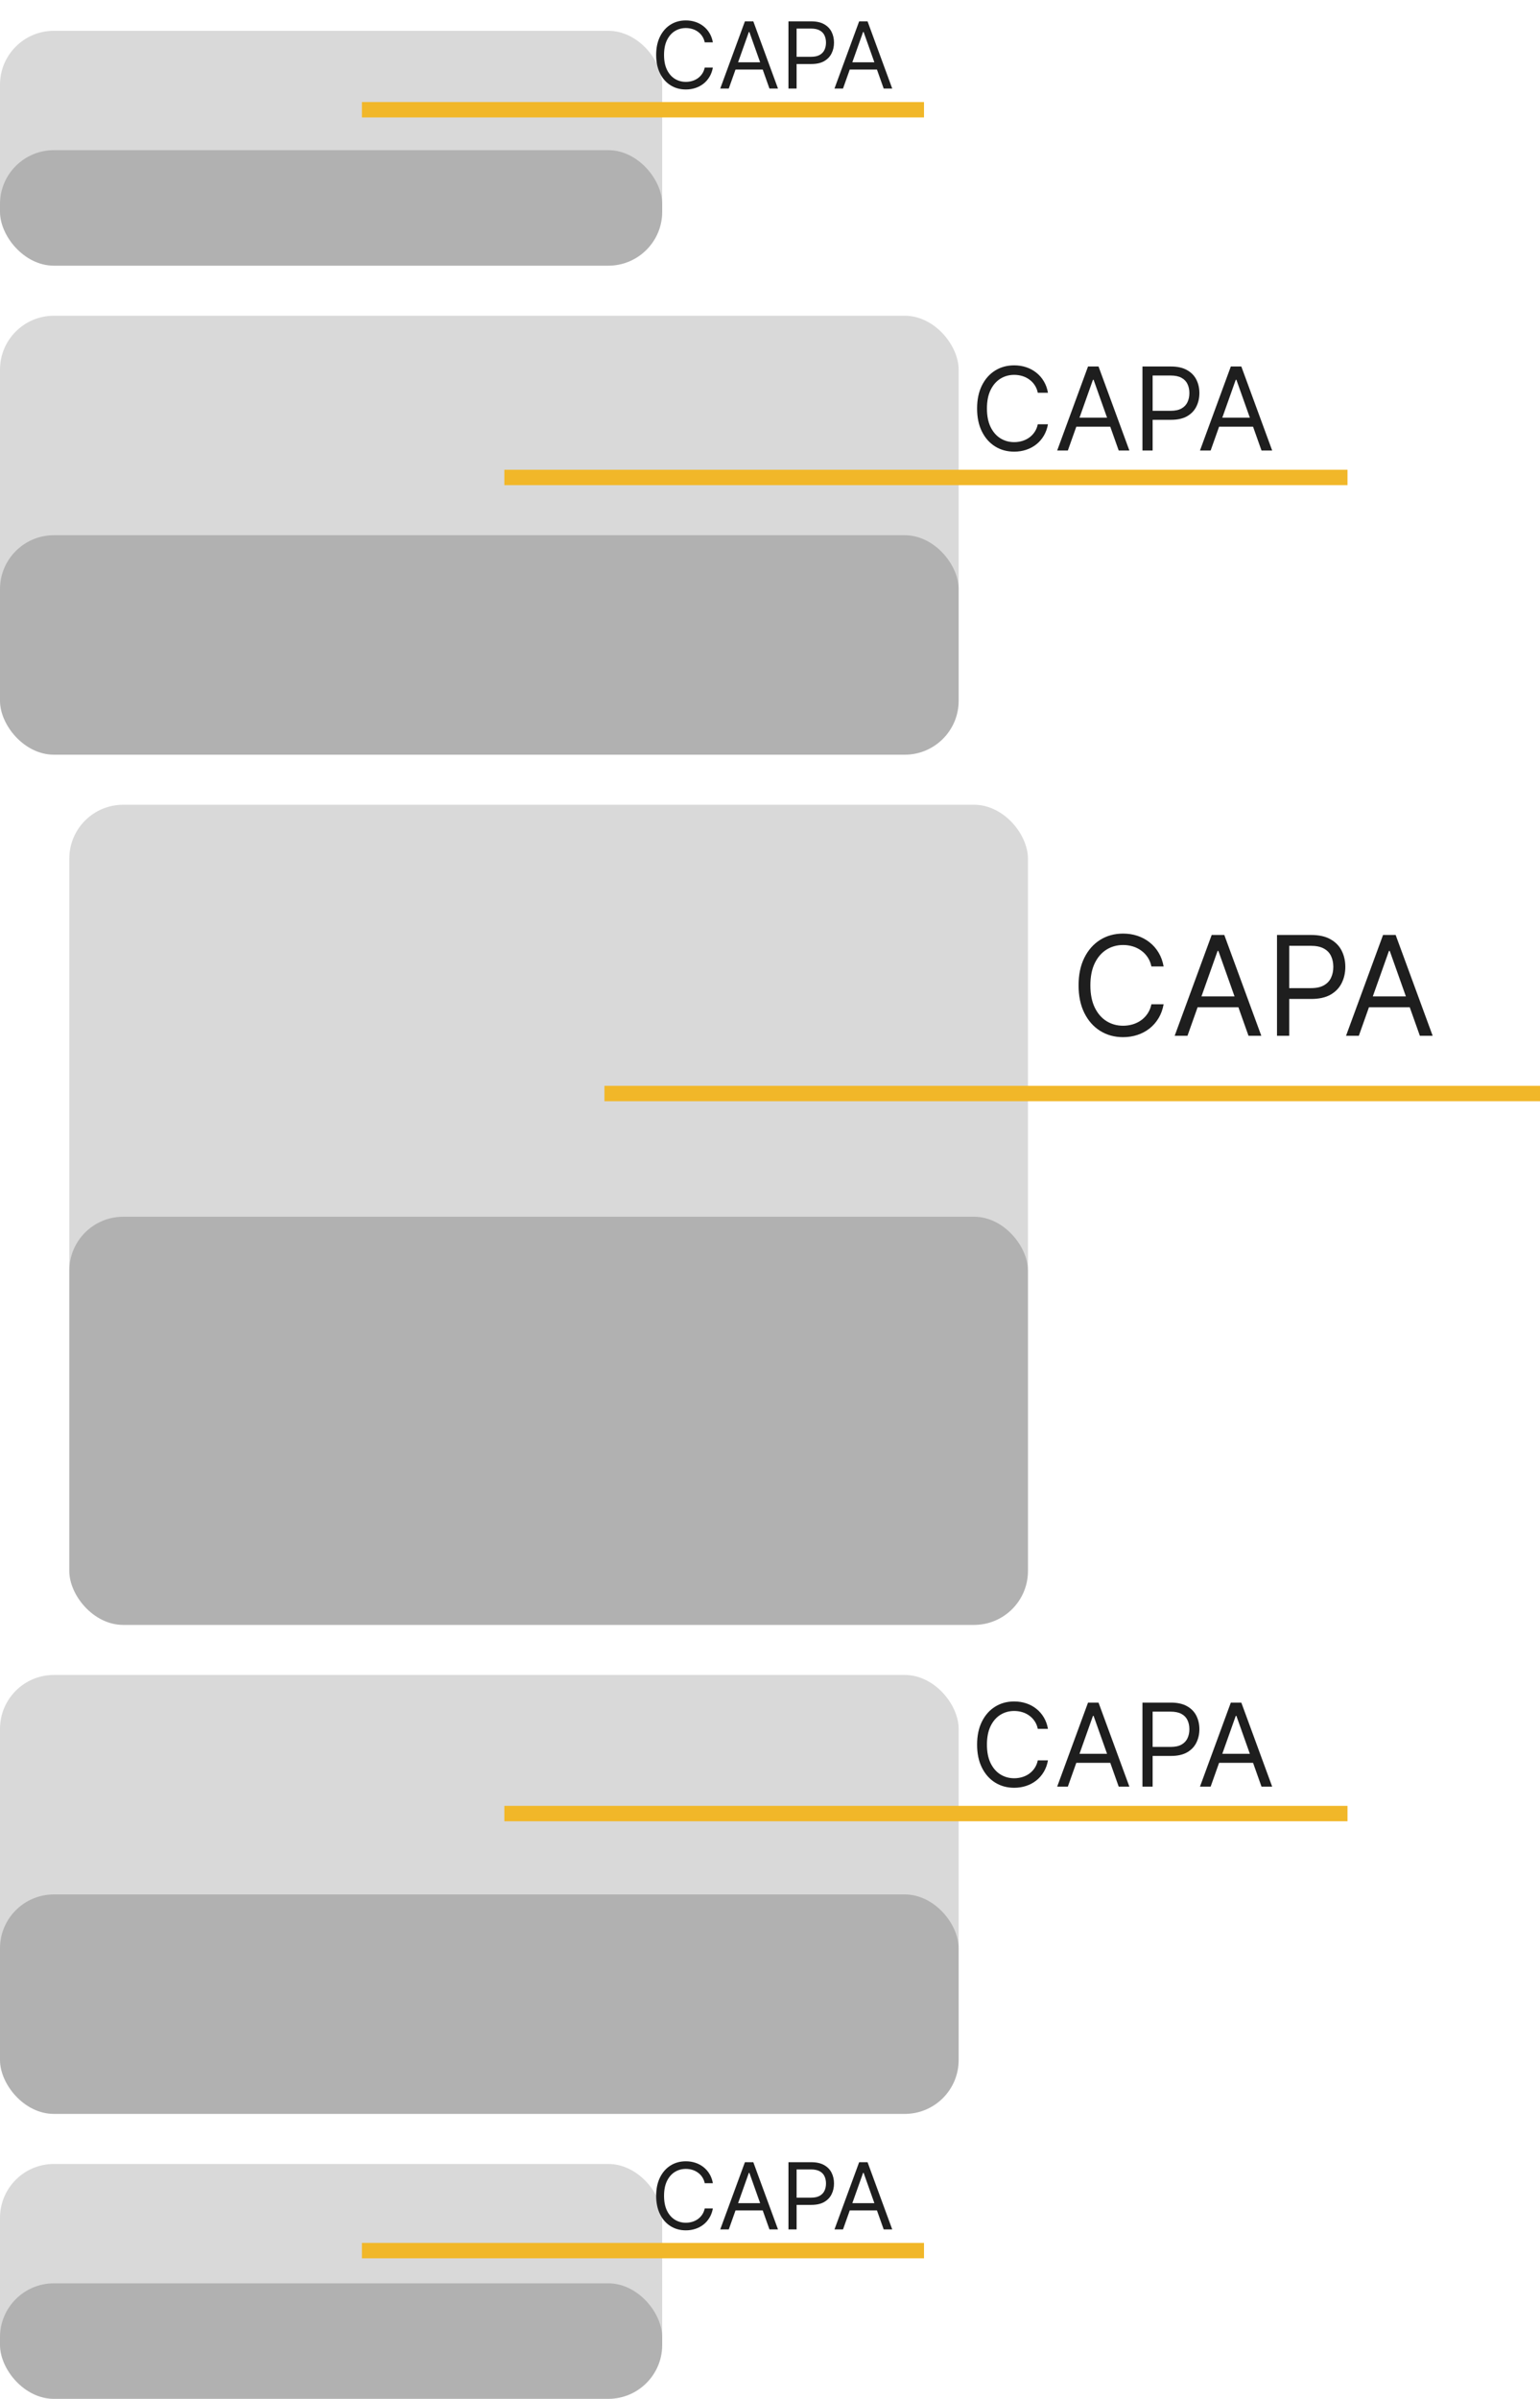 <svg width="400" height="623" viewBox="0 0 400 623" fill="none" xmlns="http://www.w3.org/2000/svg">
<rect y="82" width="249" height="114" rx="14" fill="#D9D9D9"/>
<rect y="8" width="172" height="61" rx="14" fill="#D9D9D9"/>
<rect y="562" width="172" height="61" rx="14" fill="#D9D9D9"/>
<rect x="18" y="209" width="249" height="213" rx="14" fill="#D9D9D9"/>
<rect y="435" width="249" height="114" rx="14" fill="#D9D9D9"/>
<rect y="139" width="249" height="57" rx="14" fill="#1A1A1A" fill-opacity="0.21"/>
<rect y="39" width="172" height="30" rx="14" fill="#1A1A1A" fill-opacity="0.21"/>
<rect y="593" width="172" height="30" rx="14" fill="#1A1A1A" fill-opacity="0.21"/>
<rect x="18" y="316" width="249" height="106" rx="14" fill="#1A1A1A" fill-opacity="0.21"/>
<rect y="492" width="249" height="57" rx="14" fill="#1A1A1A" fill-opacity="0.21"/>
<line x1="157" y1="284" x2="400" y2="284" stroke="#F1B729" stroke-width="4"/>
<line x1="131" y1="124" x2="350" y2="124" stroke="#F1B729" stroke-width="4"/>
<line x1="93.998" y1="28.5" x2="240.002" y2="28.5" stroke="#F1B729" stroke-width="4"/>
<line x1="94" y1="584.5" x2="240.003" y2="584.5" stroke="#F1B729" stroke-width="4"/>
<line x1="131" y1="471" x2="350" y2="471" stroke="#F1B729" stroke-width="4"/>
<path d="M302.239 251H299.068C298.881 250.088 298.553 249.287 298.084 248.597C297.624 247.906 297.061 247.327 296.396 246.858C295.74 246.381 295.011 246.023 294.21 245.784C293.409 245.545 292.574 245.426 291.705 245.426C290.119 245.426 288.683 245.827 287.396 246.628C286.118 247.429 285.099 248.609 284.341 250.169C283.591 251.729 283.216 253.642 283.216 255.909C283.216 258.176 283.591 260.089 284.341 261.649C285.099 263.209 286.118 264.389 287.396 265.19C288.683 265.991 290.119 266.392 291.705 266.392C292.574 266.392 293.409 266.273 294.21 266.034C295.011 265.795 295.74 265.442 296.396 264.973C297.061 264.496 297.624 263.912 298.084 263.222C298.553 262.523 298.881 261.722 299.068 260.818H302.239C302 262.156 301.565 263.354 300.935 264.411C300.304 265.467 299.52 266.366 298.582 267.108C297.645 267.841 296.592 268.399 295.425 268.783C294.266 269.166 293.026 269.358 291.705 269.358C289.472 269.358 287.486 268.812 285.747 267.722C284.009 266.631 282.641 265.08 281.643 263.068C280.646 261.057 280.148 258.67 280.148 255.909C280.148 253.148 280.646 250.761 281.643 248.75C282.641 246.739 284.009 245.188 285.747 244.097C287.486 243.006 289.472 242.46 291.705 242.46C293.026 242.46 294.266 242.652 295.425 243.036C296.592 243.419 297.645 243.982 298.582 244.723C299.52 245.456 300.304 246.351 300.935 247.408C301.565 248.456 302 249.653 302.239 251ZM308.436 269H305.112L314.725 242.818H317.998L327.612 269H324.288L316.464 246.96H316.26L308.436 269ZM309.663 258.773H323.061V261.585H309.663V258.773ZM331.69 269V242.818H340.537C342.591 242.818 344.27 243.189 345.574 243.93C346.886 244.663 347.858 245.656 348.488 246.909C349.119 248.162 349.434 249.56 349.434 251.102C349.434 252.645 349.119 254.047 348.488 255.308C347.866 256.57 346.903 257.575 345.599 258.325C344.295 259.067 342.625 259.438 340.588 259.438H334.247V256.625H340.485C341.892 256.625 343.021 256.382 343.873 255.896C344.725 255.411 345.343 254.754 345.727 253.928C346.119 253.092 346.315 252.151 346.315 251.102C346.315 250.054 346.119 249.116 345.727 248.29C345.343 247.463 344.721 246.815 343.86 246.347C343 245.869 341.858 245.631 340.434 245.631H334.86V269H331.69ZM352.944 269H349.62L359.233 242.818H362.506L372.12 269H368.796L360.972 246.96H360.767L352.944 269ZM354.171 258.773H367.569V261.585H354.171V258.773Z" fill="#1E1E1E"/>
<path d="M272.199 102H269.557C269.401 101.24 269.127 100.572 268.737 99.997C268.353 99.422 267.884 98.939 267.33 98.548C266.783 98.151 266.176 97.852 265.509 97.653C264.841 97.454 264.145 97.355 263.42 97.355C262.099 97.355 260.903 97.689 259.83 98.356C258.765 99.024 257.916 100.008 257.284 101.308C256.659 102.607 256.347 104.202 256.347 106.091C256.347 107.98 256.659 109.575 257.284 110.874C257.916 112.174 258.765 113.158 259.83 113.825C260.903 114.493 262.099 114.827 263.42 114.827C264.145 114.827 264.841 114.727 265.509 114.528C266.176 114.33 266.783 114.035 267.33 113.644C267.884 113.246 268.353 112.76 268.737 112.185C269.127 111.602 269.401 110.935 269.557 110.182H272.199C272 111.297 271.638 112.295 271.112 113.175C270.587 114.056 269.933 114.805 269.152 115.423C268.371 116.034 267.494 116.499 266.521 116.819C265.555 117.138 264.521 117.298 263.42 117.298C261.56 117.298 259.905 116.844 258.456 115.935C257.007 115.026 255.867 113.733 255.036 112.057C254.205 110.381 253.79 108.392 253.79 106.091C253.79 103.79 254.205 101.801 255.036 100.125C255.867 98.449 257.007 97.156 258.456 96.247C259.905 95.338 261.56 94.883 263.42 94.883C264.521 94.883 265.555 95.043 266.521 95.363C267.494 95.683 268.371 96.151 269.152 96.769C269.933 97.38 270.587 98.126 271.112 99.006C271.638 99.88 272 100.878 272.199 102ZM277.363 117H274.593L282.605 95.182H285.332L293.343 117H290.573L284.053 98.633H283.883L277.363 117ZM278.386 108.477H289.551V110.821H278.386V108.477ZM296.742 117V95.182H304.114C305.825 95.182 307.225 95.491 308.311 96.109C309.405 96.719 310.215 97.547 310.74 98.591C311.266 99.635 311.529 100.8 311.529 102.085C311.529 103.371 311.266 104.539 310.74 105.59C310.222 106.641 309.419 107.479 308.333 108.104C307.246 108.722 305.854 109.031 304.156 109.031H298.872V106.688H304.071C305.243 106.688 306.184 106.485 306.894 106.08C307.605 105.675 308.119 105.129 308.439 104.44C308.766 103.744 308.929 102.959 308.929 102.085C308.929 101.212 308.766 100.43 308.439 99.742C308.119 99.053 307.601 98.513 306.884 98.122C306.166 97.724 305.215 97.526 304.029 97.526H299.384V117H296.742ZM314.453 117H311.683L319.694 95.182H322.422L330.433 117H327.663L321.143 98.633H320.973L314.453 117ZM315.476 108.477H326.64V110.821H315.476V108.477Z" fill="#1E1E1E"/>
<path d="M185.159 11H183.045C182.92 10.392 182.702 9.858 182.389 9.398C182.082 8.938 181.707 8.551 181.264 8.239C180.827 7.92 180.341 7.682 179.807 7.523C179.273 7.364 178.716 7.284 178.136 7.284C177.08 7.284 176.122 7.551 175.264 8.085C174.412 8.619 173.733 9.406 173.227 10.446C172.727 11.486 172.477 12.761 172.477 14.273C172.477 15.784 172.727 17.06 173.227 18.099C173.733 19.139 174.412 19.926 175.264 20.46C176.122 20.994 177.08 21.261 178.136 21.261C178.716 21.261 179.273 21.182 179.807 21.023C180.341 20.864 180.827 20.628 181.264 20.315C181.707 19.997 182.082 19.608 182.389 19.148C182.702 18.682 182.92 18.148 183.045 17.546H185.159C185 18.438 184.71 19.236 184.29 19.94C183.869 20.645 183.347 21.244 182.722 21.739C182.097 22.227 181.395 22.599 180.616 22.855C179.844 23.111 179.017 23.239 178.136 23.239C176.648 23.239 175.324 22.875 174.165 22.148C173.006 21.421 172.094 20.386 171.429 19.046C170.764 17.704 170.432 16.114 170.432 14.273C170.432 12.432 170.764 10.841 171.429 9.5C172.094 8.159 173.006 7.125 174.165 6.398C175.324 5.67 176.648 5.307 178.136 5.307C179.017 5.307 179.844 5.435 180.616 5.69C181.395 5.946 182.097 6.321 182.722 6.815C183.347 7.304 183.869 7.901 184.29 8.605C184.71 9.304 185 10.102 185.159 11ZM189.29 23H187.075L193.484 5.545H195.665L202.075 23H199.859L194.643 8.307H194.506L189.29 23ZM190.109 16.182H199.04V18.057H190.109V16.182ZM204.793 23V5.545H210.691C212.06 5.545 213.18 5.793 214.049 6.287C214.924 6.776 215.572 7.438 215.992 8.273C216.413 9.108 216.623 10.04 216.623 11.068C216.623 12.097 216.413 13.031 215.992 13.872C215.577 14.713 214.935 15.383 214.066 15.883C213.197 16.378 212.083 16.625 210.725 16.625H206.498V14.75H210.657C211.594 14.75 212.347 14.588 212.915 14.264C213.484 13.94 213.896 13.503 214.151 12.952C214.413 12.395 214.543 11.767 214.543 11.068C214.543 10.369 214.413 9.744 214.151 9.193C213.896 8.642 213.481 8.21 212.907 7.898C212.333 7.58 211.572 7.42 210.623 7.42H206.907V23H204.793ZM218.962 23H216.746L223.156 5.545H225.337L231.746 23H229.531L224.315 8.307H224.178L218.962 23ZM219.781 16.182H228.712V18.057H219.781V16.182Z" fill="#1E1E1E"/>
<path d="M185.161 567H183.047C182.922 566.392 182.703 565.858 182.391 565.398C182.084 564.938 181.709 564.551 181.266 564.239C180.828 563.92 180.343 563.682 179.809 563.523C179.274 563.364 178.718 563.284 178.138 563.284C177.081 563.284 176.124 563.551 175.266 564.085C174.414 564.619 173.735 565.406 173.229 566.446C172.729 567.486 172.479 568.761 172.479 570.273C172.479 571.784 172.729 573.06 173.229 574.099C173.735 575.139 174.414 575.926 175.266 576.46C176.124 576.994 177.081 577.261 178.138 577.261C178.718 577.261 179.274 577.182 179.809 577.023C180.343 576.864 180.828 576.628 181.266 576.315C181.709 575.997 182.084 575.608 182.391 575.148C182.703 574.682 182.922 574.148 183.047 573.545H185.161C185.002 574.437 184.712 575.236 184.291 575.94C183.871 576.645 183.348 577.244 182.723 577.739C182.098 578.227 181.397 578.599 180.618 578.855C179.845 579.111 179.019 579.239 178.138 579.239C176.649 579.239 175.326 578.875 174.166 578.148C173.007 577.42 172.095 576.386 171.431 575.045C170.766 573.705 170.434 572.114 170.434 570.273C170.434 568.432 170.766 566.841 171.431 565.5C172.095 564.159 173.007 563.125 174.166 562.398C175.326 561.67 176.649 561.307 178.138 561.307C179.019 561.307 179.845 561.435 180.618 561.69C181.397 561.946 182.098 562.321 182.723 562.815C183.348 563.304 183.871 563.901 184.291 564.605C184.712 565.304 185.002 566.102 185.161 567ZM189.292 579H187.076L193.485 561.545H195.667L202.076 579H199.86L194.644 564.307H194.508L189.292 579ZM190.11 572.182H199.042V574.057H190.11V572.182ZM204.795 579V561.545H210.693C212.062 561.545 213.181 561.793 214.051 562.287C214.926 562.776 215.573 563.438 215.994 564.273C216.414 565.108 216.625 566.04 216.625 567.068C216.625 568.097 216.414 569.031 215.994 569.872C215.579 570.713 214.937 571.384 214.068 571.884C213.198 572.378 212.085 572.625 210.727 572.625H206.5V570.75H210.659C211.596 570.75 212.349 570.588 212.917 570.264C213.485 569.94 213.897 569.503 214.153 568.952C214.414 568.395 214.545 567.767 214.545 567.068C214.545 566.369 214.414 565.744 214.153 565.193C213.897 564.642 213.483 564.21 212.909 563.898C212.335 563.58 211.573 563.42 210.625 563.42H206.909V579H204.795ZM218.964 579H216.748L223.157 561.545H225.339L231.748 579H229.532L224.316 564.307H224.18L218.964 579ZM219.782 572.182H228.714V574.057H219.782V572.182Z" fill="#1E1E1E"/>
<path d="M272.199 449H269.557C269.401 448.24 269.127 447.572 268.737 446.997C268.353 446.422 267.884 445.939 267.33 445.548C266.783 445.151 266.176 444.852 265.509 444.653C264.841 444.455 264.145 444.355 263.42 444.355C262.099 444.355 260.903 444.689 259.83 445.357C258.765 446.024 257.916 447.008 257.284 448.308C256.659 449.607 256.347 451.202 256.347 453.091C256.347 454.98 256.659 456.575 257.284 457.874C257.916 459.174 258.765 460.158 259.83 460.825C260.903 461.493 262.099 461.827 263.42 461.827C264.145 461.827 264.841 461.727 265.509 461.528C266.176 461.33 266.783 461.035 267.33 460.644C267.884 460.246 268.353 459.76 268.737 459.185C269.127 458.602 269.401 457.935 269.557 457.182H272.199C272 458.297 271.638 459.295 271.112 460.175C270.587 461.056 269.933 461.805 269.152 462.423C268.371 463.034 267.494 463.499 266.521 463.819C265.555 464.138 264.521 464.298 263.42 464.298C261.56 464.298 259.905 463.844 258.456 462.935C257.007 462.026 255.867 460.733 255.036 459.057C254.205 457.381 253.79 455.392 253.79 453.091C253.79 450.79 254.205 448.801 255.036 447.125C255.867 445.449 257.007 444.156 258.456 443.247C259.905 442.338 261.56 441.884 263.42 441.884C264.521 441.884 265.555 442.043 266.521 442.363C267.494 442.683 268.371 443.151 269.152 443.769C269.933 444.38 270.587 445.126 271.112 446.006C271.638 446.88 272 447.878 272.199 449ZM277.363 464H274.593L282.605 442.182H285.332L293.343 464H290.573L284.053 445.634H283.883L277.363 464ZM278.386 455.477H289.551V457.821H278.386V455.477ZM296.742 464V442.182H304.114C305.825 442.182 307.225 442.491 308.311 443.109C309.405 443.719 310.215 444.547 310.74 445.591C311.266 446.635 311.529 447.8 311.529 449.085C311.529 450.371 311.266 451.539 310.74 452.59C310.222 453.641 309.419 454.479 308.333 455.104C307.246 455.722 305.854 456.031 304.156 456.031H298.872V453.688H304.071C305.243 453.688 306.184 453.485 306.894 453.08C307.605 452.675 308.119 452.129 308.439 451.44C308.766 450.744 308.929 449.959 308.929 449.085C308.929 448.212 308.766 447.43 308.439 446.741C308.119 446.053 307.601 445.513 306.884 445.122C306.166 444.724 305.215 444.526 304.029 444.526H299.384V464H296.742ZM314.453 464H311.683L319.694 442.182H322.422L330.433 464H327.663L321.143 445.634H320.973L314.453 464ZM315.476 455.477H326.64V457.821H315.476V455.477Z" fill="#1E1E1E"/>
</svg>
